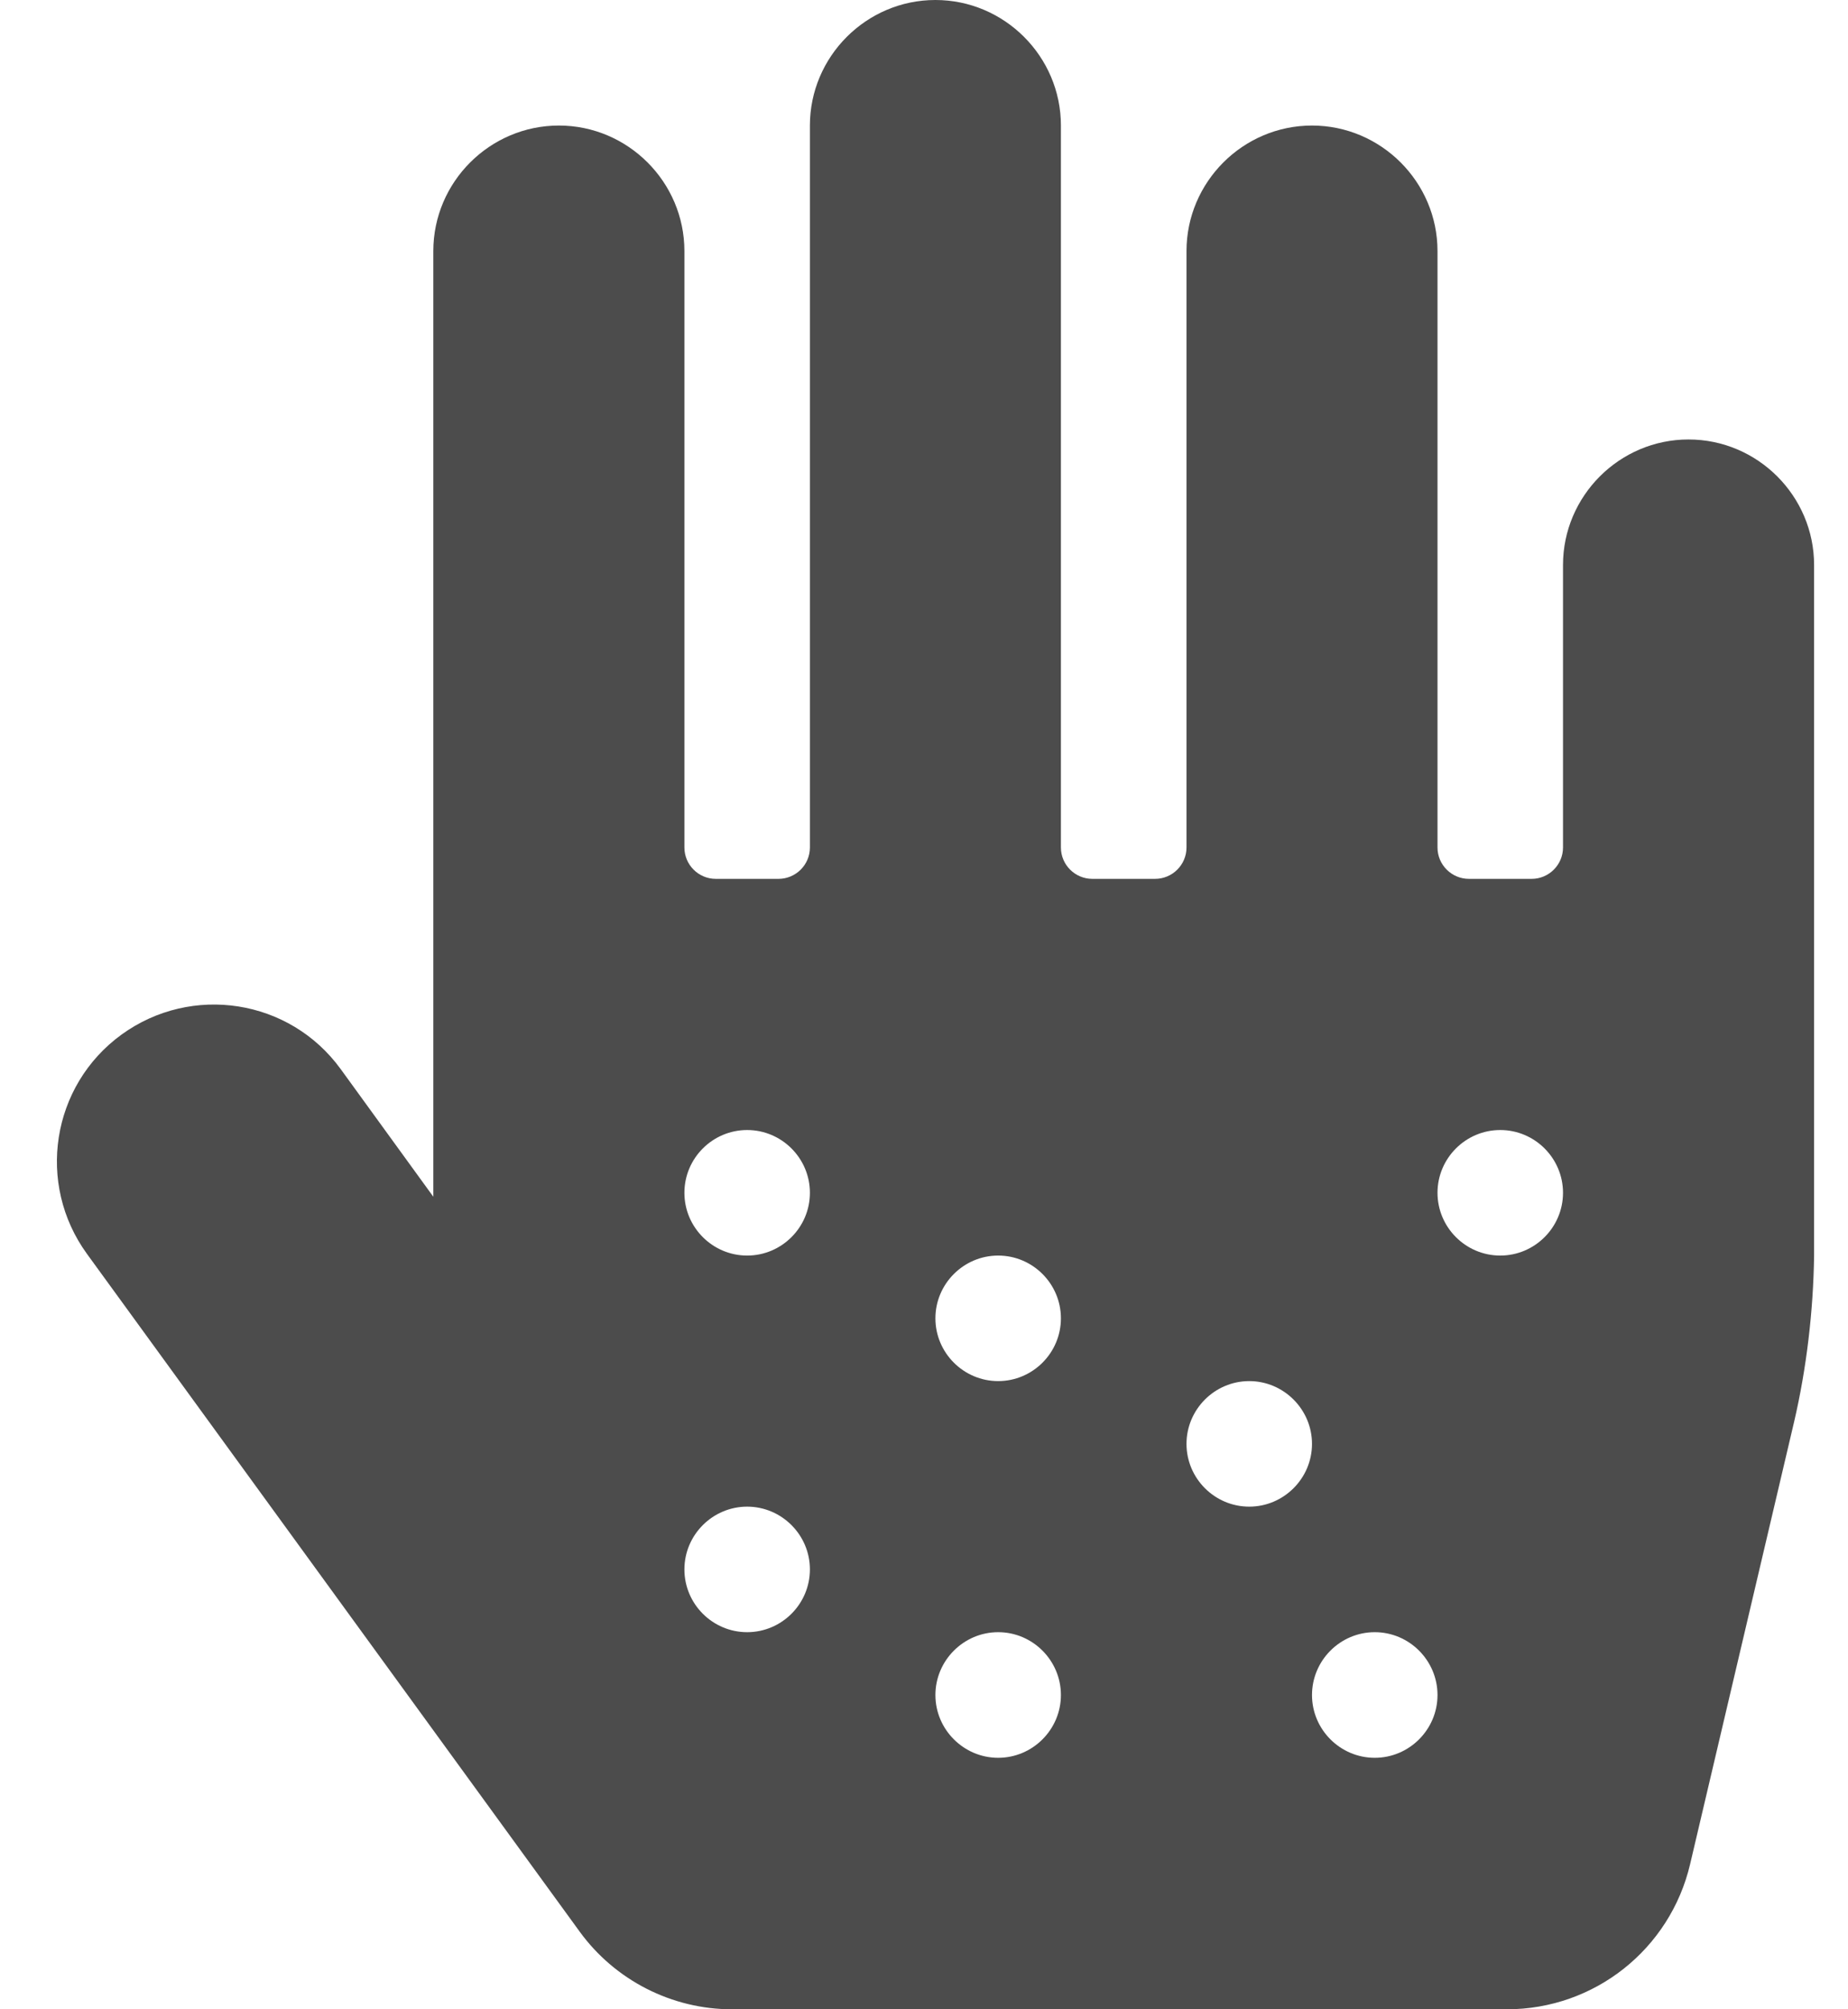 <svg width="23" height="25" viewBox="0 0 23 25" fill="none" xmlns="http://www.w3.org/2000/svg">
<path d="M21.015 5.468C20.156 5.468 19.453 6.171 19.453 7.03V10.545C19.453 10.76 19.277 10.935 19.063 10.935H18.282C18.067 10.935 17.891 10.76 17.891 10.545V3.124C17.891 2.265 17.188 1.562 16.329 1.562C15.47 1.562 14.767 2.265 14.767 3.124V10.545C14.767 10.76 14.591 10.935 14.376 10.935H13.595C13.38 10.935 13.204 10.76 13.204 10.545V1.562C13.204 0.703 12.501 0 11.642 0C10.783 0 10.08 0.703 10.08 1.562V10.545C10.08 10.76 9.904 10.935 9.689 10.935H8.908C8.694 10.935 8.518 10.76 8.518 10.545V3.124C8.518 2.265 7.815 1.562 6.956 1.562C6.096 1.562 5.393 2.265 5.393 3.124V14.89L4.241 13.303C3.607 12.429 2.386 12.239 1.512 12.873C0.639 13.508 0.448 14.729 1.083 15.602L7.214 24.033C7.654 24.639 8.362 25 9.109 25H18.755C19.844 25 20.786 24.253 21.035 23.194L22.329 17.692C22.485 17.023 22.568 16.31 22.578 15.627V7.03C22.578 6.171 21.875 5.468 21.015 5.468ZM9.299 20.308C8.869 20.308 8.518 19.957 8.518 19.527C8.518 19.098 8.869 18.746 9.299 18.746C9.729 18.746 10.08 19.098 10.08 19.527C10.08 19.957 9.729 20.308 9.299 20.308ZM9.299 15.622C8.869 15.622 8.518 15.271 8.518 14.841C8.518 14.411 8.869 14.06 9.299 14.06C9.729 14.06 10.08 14.411 10.08 14.841C10.08 15.271 9.729 15.622 9.299 15.622ZM12.423 21.871C11.994 21.871 11.642 21.519 11.642 21.09C11.642 20.66 11.994 20.308 12.423 20.308C12.853 20.308 13.204 20.66 13.204 21.09C13.204 21.519 12.853 21.871 12.423 21.871ZM12.423 17.184C11.994 17.184 11.642 16.833 11.642 16.403C11.642 15.973 11.994 15.622 12.423 15.622C12.853 15.622 13.204 15.973 13.204 16.403C13.204 16.833 12.853 17.184 12.423 17.184ZM15.548 18.746C15.118 18.746 14.767 18.395 14.767 17.965C14.767 17.536 15.118 17.184 15.548 17.184C15.977 17.184 16.329 17.536 16.329 17.965C16.329 18.395 15.977 18.746 15.548 18.746ZM17.11 21.871C16.68 21.871 16.329 21.519 16.329 21.09C16.329 20.66 16.68 20.308 17.11 20.308C17.54 20.308 17.891 20.66 17.891 21.09C17.891 21.519 17.54 21.871 17.11 21.871ZM18.672 15.622C18.242 15.622 17.891 15.271 17.891 14.841C17.891 14.411 18.242 14.06 18.672 14.06C19.102 14.06 19.453 14.411 19.453 14.841C19.453 15.271 19.102 15.622 18.672 15.622Z" fill="black" fill-opacity="0.7"/>
</svg>
